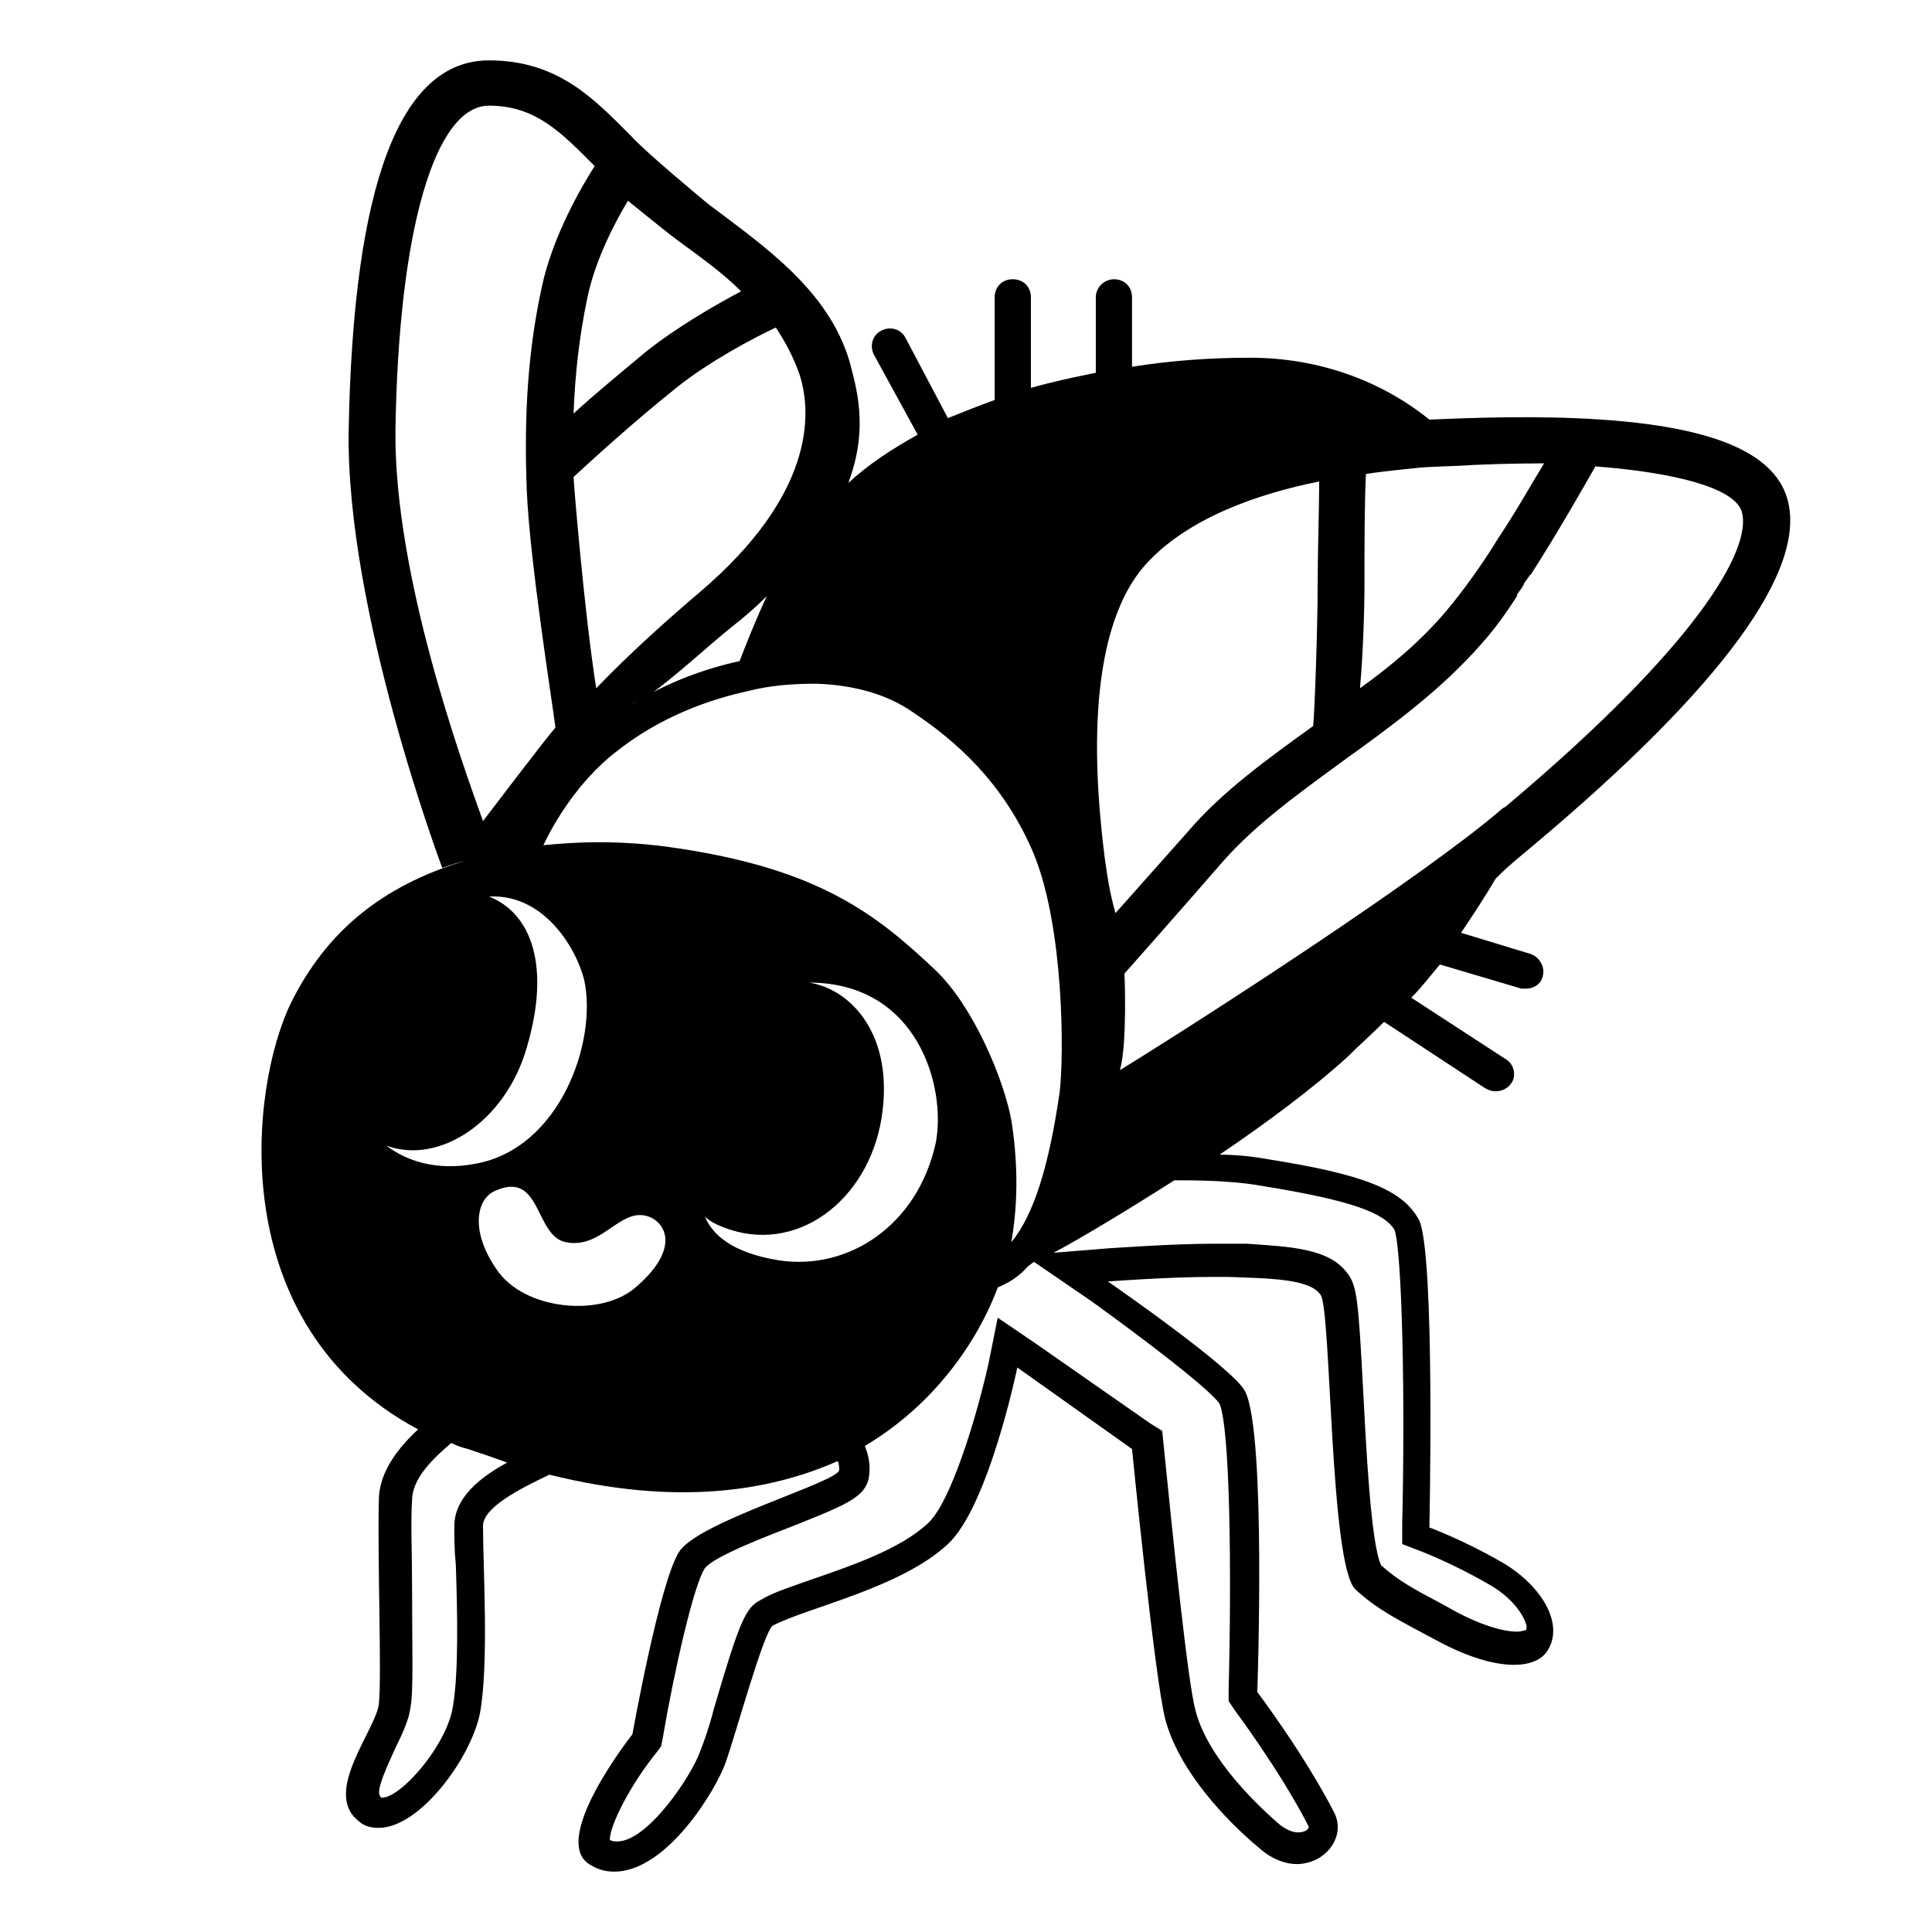 <?xml version="1.0" encoding="utf-8"?>
<!-- Generator: Adobe Illustrator 25.0.0, SVG Export Plug-In . SVG Version: 6.00 Build 0)  -->
<svg version="1.1" id="Layer_2_1_" xmlns="http://www.w3.org/2000/svg" xmlns:xlink="http://www.w3.org/1999/xlink" x="0px" y="0px"
	 viewBox="0 0 128 128" style="enable-background:new 0 0 128 128;" xml:space="preserve">
<path d="M101.6,56c12.5-10.5,18.2-18.3,16.8-23c-0.9-3-4.9-4.7-12.3-5.2c-4.3-0.3-9.1-0.1-11.4,0c-3.1-2.5-7.2-4.1-11.9-4.1
	c-2.7,0-5.3,0.2-7.8,0.6v-4.6c0-0.7-0.5-1.2-1.2-1.2c-0.6,0-1.2,0.5-1.2,1.2v5c-1.5,0.3-2.9,0.6-4.3,1v-6c0-0.7-0.5-1.2-1.2-1.2
	c-0.7,0-1.2,0.5-1.2,1.2v6.8c-1.1,0.4-2.1,0.8-3.1,1.2L60,22.4c-0.3-0.6-1-0.8-1.6-0.5s-0.8,1-0.5,1.6l2.9,5.3c-1.8,1-3.3,2-4.6,3.2
	c1.4-3.7,0.5-6.4,0.1-8c-1.4-4.8-5.7-7.7-9.4-10.5c-0.6-0.5-4.1-3.4-5.1-4.5C39.4,6.6,37,4,32.4,4c-5.9,0-9,8.2-9.3,24.5
	c-0.2,12,6.2,29,6.2,29s0.8-0.3,1.6-0.5c-5.7,1.7-9.3,4.8-11.6,9.4c-2.8,5.7-4.5,21.4,8.4,28.3c-1.4,1.3-2.6,2.9-2.6,4.7
	c-0.1,3.8,0.2,11.7,0,13.5c-0.2,1.7-3.7,5.8-1.4,7.7c0.4,0.4,0.9,0.5,1.4,0.5c2.7,0,6.1-4.6,6.7-7.6c0.6-3.3,0.2-9.7,0.2-12.4
	c0-1.2,2.3-2.4,4.4-3.4c8.4,2.1,14.6,1.1,19.1-0.9c0.1,0.2,0.1,0.5,0.1,0.6c-0.1,0.8-9.3,3.4-10.6,5.4c-1.3,2-3.1,12.1-3.1,12.1
	s-5.7,7.2-2.7,8.7c0.5,0.3,1,0.4,1.5,0.4c3.5,0,6.8-5.5,7.4-7.3c0.7-2,2.5-8.6,3.1-9c2.3-1.2,8.5-2.5,11.6-5.4
	c2.7-2.5,4.6-11.7,4.6-11.7L75,96c0,0,1.5,15.2,2.2,17.9c0.9,3.4,4,6.7,6.3,8.6c0.8,0.7,1.7,1,2.4,1c1.9,0,3.3-1.8,2.5-3.4
	c-2-3.9-5.1-8-5.1-8s0.6-17.1-0.8-19.9c-0.7-1.5-9.1-7.3-9.1-7.3s4-0.3,6.8-0.3c0.5,0,0.9,0,1.2,0c2.6,0.1,5.4,0.1,6.1,1.2
	c0.7,1,0.6,17.9,2.3,19.5c1.5,1.4,3,2.1,5.6,3.5c1.9,1,3.6,1.5,4.9,1.5c1,0,1.8-0.3,2.2-0.9c1.2-1.8-0.4-4.4-3-5.9
	c-2.6-1.5-4.8-2.3-4.8-2.3s0.4-18.3-0.7-20.4c-1.1-2-3.7-3-10-4c-1.1-0.2-2.2-0.3-3.2-0.3c3.1-2.1,6.2-4.4,8.5-6.5
	c0.8-0.8,1.6-1.5,2.4-2.3l6.7,4.4c0.2,0.1,0.4,0.2,0.7,0.2c0.4,0,0.8-0.2,1-0.5c0.4-0.5,0.2-1.3-0.3-1.6l-6.3-4.1
	c0.7-0.7,1.3-1.5,1.9-2.2l5.4,1.6c0.1,0,0.2,0,0.3,0c0.5,0,1-0.3,1.1-0.8c0.2-0.6-0.2-1.3-0.8-1.5l-4.6-1.4c0.8-1.2,1.6-2.4,2.3-3.6
	C100.1,57.2,100.9,56.6,101.6,56z M90.4,38.6c0-2.3,0-5.6,0.1-7.2c1.3-0.2,3.4-0.4,3.4-0.4c0.9-0.1,2.4-0.1,3.8-0.2l0,0
	c2.2-0.1,4.3-0.1,4.6-0.1c-0.8,1.3-1.8,3.1-3,4.9c-1.1,1.8-2.4,3.6-3.5,4.9c-1.6,1.9-3.6,3.6-5.7,5.1C90.3,43.5,90.4,40.5,90.4,38.6
	z M75.9,37.4c2.8-3.1,7.5-4.7,11.5-5.5c0,1.7-0.1,4.6-0.1,6.7c0,2.9-0.2,8.6-0.3,9.5c-2.9,2.1-6,4.3-8.3,7c-1.6,1.8-4.8,5.4-4.8,5.4
	c-0.4-1.5-0.5-2.2-0.7-3.6C72.6,52.2,71.7,42.1,75.9,37.4z M67,74.2c-0.5-2.7-2.5-7.5-5-9.9c-3.9-3.7-7.7-6.7-17.1-8.1
	c-3.9-0.6-7-0.4-8.9-0.2c0.7-1.5,2.3-4.2,4.7-6.1c3.1-2.5,6.5-3.6,8.8-4.1c1.5-0.4,3.1-0.5,4.4-0.5c0.1,0,0.2,0,0.3,0
	c2.4,0.1,4.6,0.7,6.3,1.9c2.7,1.8,6,4.6,8,9.4c2,4.9,2,13.4,1.7,15.8c-0.7,4.8-1.7,8.1-3.2,9.9C67.5,79.5,67.4,76.7,67,74.2z
	 M34.9,69.4c1.6-5.4,0.3-8.9-2.5-10c3.5-0.2,5.7,3.2,6.3,5.5c0.9,4.1-1.6,11.2-7.2,12.2c-2.6,0.5-4.6-0.2-5.9-1.2
	C29.1,77.2,33.5,74.3,34.9,69.4z M49,43.8c-2.3,0.5-4.8,1.4-7.2,2.9c0.6-0.4,1.1-0.6,1.3-0.7c2-1.5,3.7-3.1,5.3-4.4
	c0.9-0.7,1.7-1.4,2.4-2.1C50.1,41,49.5,42.5,49,43.8z M53,24.9c0.8,2.6,0.9,7.9-6.6,14.3c-2,1.7-4.6,4-6.9,6.4
	c-0.8-5.1-1.5-13.7-1.5-14c1.2-1.1,3.8-3.5,6.8-5.9c2.1-1.7,5.1-3.3,6.6-4C52,22.6,52.6,23.7,53,24.9z M41.6,13.3
	c0.5,0.4,2.7,2.2,3.4,2.7c1.5,1.1,2.9,2.1,4.1,3.3c-1.7,0.9-4.3,2.4-6.3,4c-1.8,1.5-3.5,2.9-4.8,4.1c0.1-2.7,0.4-5.2,0.9-7.6
	C39.4,17.3,40.7,14.8,41.6,13.3z M26.2,28.5c0.2-13.2,2.6-21.5,6.2-21.5c3.1,0,4.8,1.8,7,4c-0.9,1.4-2.8,4.7-3.5,8
	c-0.9,4.1-1.2,8.4-1,13.5c0.2,4.7,1.7,14.1,1.9,15.7C36.1,49,32,54.4,32,54.4C30.6,50.5,26.1,38.1,26.2,28.5z M30.1,101.1
	c0,0.7,0,1.6,0.1,2.6c0.1,3,0.2,7.1-0.2,9.4c-0.4,2.5-3.4,6-4.7,6c0,0-0.1,0-0.1-0.1c-0.4-0.3,0.7-2.5,1-3.2c0.5-1,0.9-1.9,1-2.7
	c0.2-1.1,0.1-3.8,0.1-8.1c0-2.1-0.1-4.2,0-5.6c0-1.4,1.3-2.7,2.6-3.8c0.4,0.2,0.7,0.3,1.1,0.4c0.9,0.3,1.8,0.6,2.6,0.9
	C31.2,98.2,30.1,99.6,30.1,101.1z M42.1,85.3c-2.3,2-7.4,1.5-9.2-1.2c-1.8-2.6-1.3-4.7-0.1-5.2c3.1-1.4,2.6,3,4.7,3.4
	c2.5,0.5,3.7-2.6,5.7-1.6C44.3,81.3,44.8,83,42.1,85.3z M51.6,83.5c-3.1-0.5-4.4-1.7-4.9-2.9c0.3,0.3,0.7,0.5,1.2,0.7
	c4.8,1.9,9.6-1.7,10.5-7.2c0.9-5.6-2.1-8.6-4.8-9c0,0-0.1,0-0.1,0c0,0,0.1,0,0.1,0c7.2,0,9.1,6.9,8.4,10.6
	C60.8,81.2,56.2,84.2,51.6,83.5z M80.8,93c0.7,1.7,0.8,11.1,0.6,19l0,0.7l0.4,0.6c0,0,3,4,4.9,7.7c0,0,0,0.1,0,0.1
	c-0.1,0.2-0.4,0.3-0.7,0.3c-0.4,0-0.8-0.2-1.2-0.5c-2.2-1.9-4.9-4.8-5.6-7.6c-0.5-1.8-1.5-11.5-2.1-17.5L77,94.8l-0.8-0.5L68.6,89
	l-2.5-1.7l-0.6,3c-0.8,3.6-2.5,9.2-4,10.6c-1.8,1.7-5,2.8-7.6,3.7c-1.4,0.5-2.7,0.9-3.5,1.4c-1,0.5-1.4,1.4-3.1,7.2
	c-0.3,1.2-0.7,2.3-0.9,2.8c-0.6,1.7-3.5,6-5.5,6c-0.2,0-0.3,0-0.5-0.1c0-1,1.4-3.7,3.1-5.8l0.3-0.4l0.1-0.5
	c0.8-4.7,2.1-10.3,2.8-11.3c0.6-0.8,4.3-2.2,6.1-2.9c3.5-1.4,4.7-1.9,4.8-3.4c0-0.2,0.1-0.8-0.3-1.8c6.2-3.7,8.4-9.4,8.8-10.5
	c0.7-0.3,1.4-0.7,2-1.4l0.4-0.3c0,0,0,0,0,0l3.8,2.6C75.9,88.8,80.1,92,80.8,93z M78.3,78.2c2,0,3.9,0.1,5.5,0.4
	c5.5,0.9,7.9,1.7,8.6,2.9c0.5,1.6,0.7,11.3,0.5,19.4l0,1.4l1.3,0.5c0,0,2.1,0.8,4.5,2.2c1.4,0.8,2.2,1.9,2.4,2.6
	c0.1,0.2,0,0.4,0,0.4c-0.1,0-0.3,0.1-0.6,0.1c-1,0-2.5-0.5-4-1.3l-0.9-0.5c-1.9-1-3-1.6-4.1-2.6c-0.7-1.5-1-8.1-1.2-11.8
	c-0.3-5.7-0.4-6.7-1-7.5c-1.2-1.7-3.8-1.8-6.7-2c-0.3,0-0.6,0-0.9,0c-0.4,0-0.8,0-1.3,0c-2.8,0-6.8,0.3-6.9,0.3L69.8,83
	c1.7-0.9,4.7-2.7,8-4.8C78,78.2,78.2,78.2,78.3,78.2z M74.2,70.9c0.5-1.8,0.3-6.4,0.3-6.4s3.9-4.4,6.5-7.4c2.2-2.5,5-4.5,8-6.7
	c3.2-2.3,6.5-4.7,9.2-7.8c0.8-0.9,1.6-2,2.3-3.1c0,0,0,0,0,0c0,0,0,0,0-0.1c0.2-0.3,0.4-0.5,0.5-0.8c0.1-0.1,0.2-0.3,0.3-0.4
	c0,0,0-0.1,0.1-0.1c0,0,0,0,0,0c1.8-2.8,3.5-5.8,4.3-7.2c5.2,0.4,9.2,1.4,9.7,3c0.7,2.5-3,8.9-15.6,19.5c0,0,0,0,0,0
	c-0.1,0.1-0.2,0.1-0.3,0.2C94.4,58,80.2,67.2,74.2,70.9z"/>
</svg>
